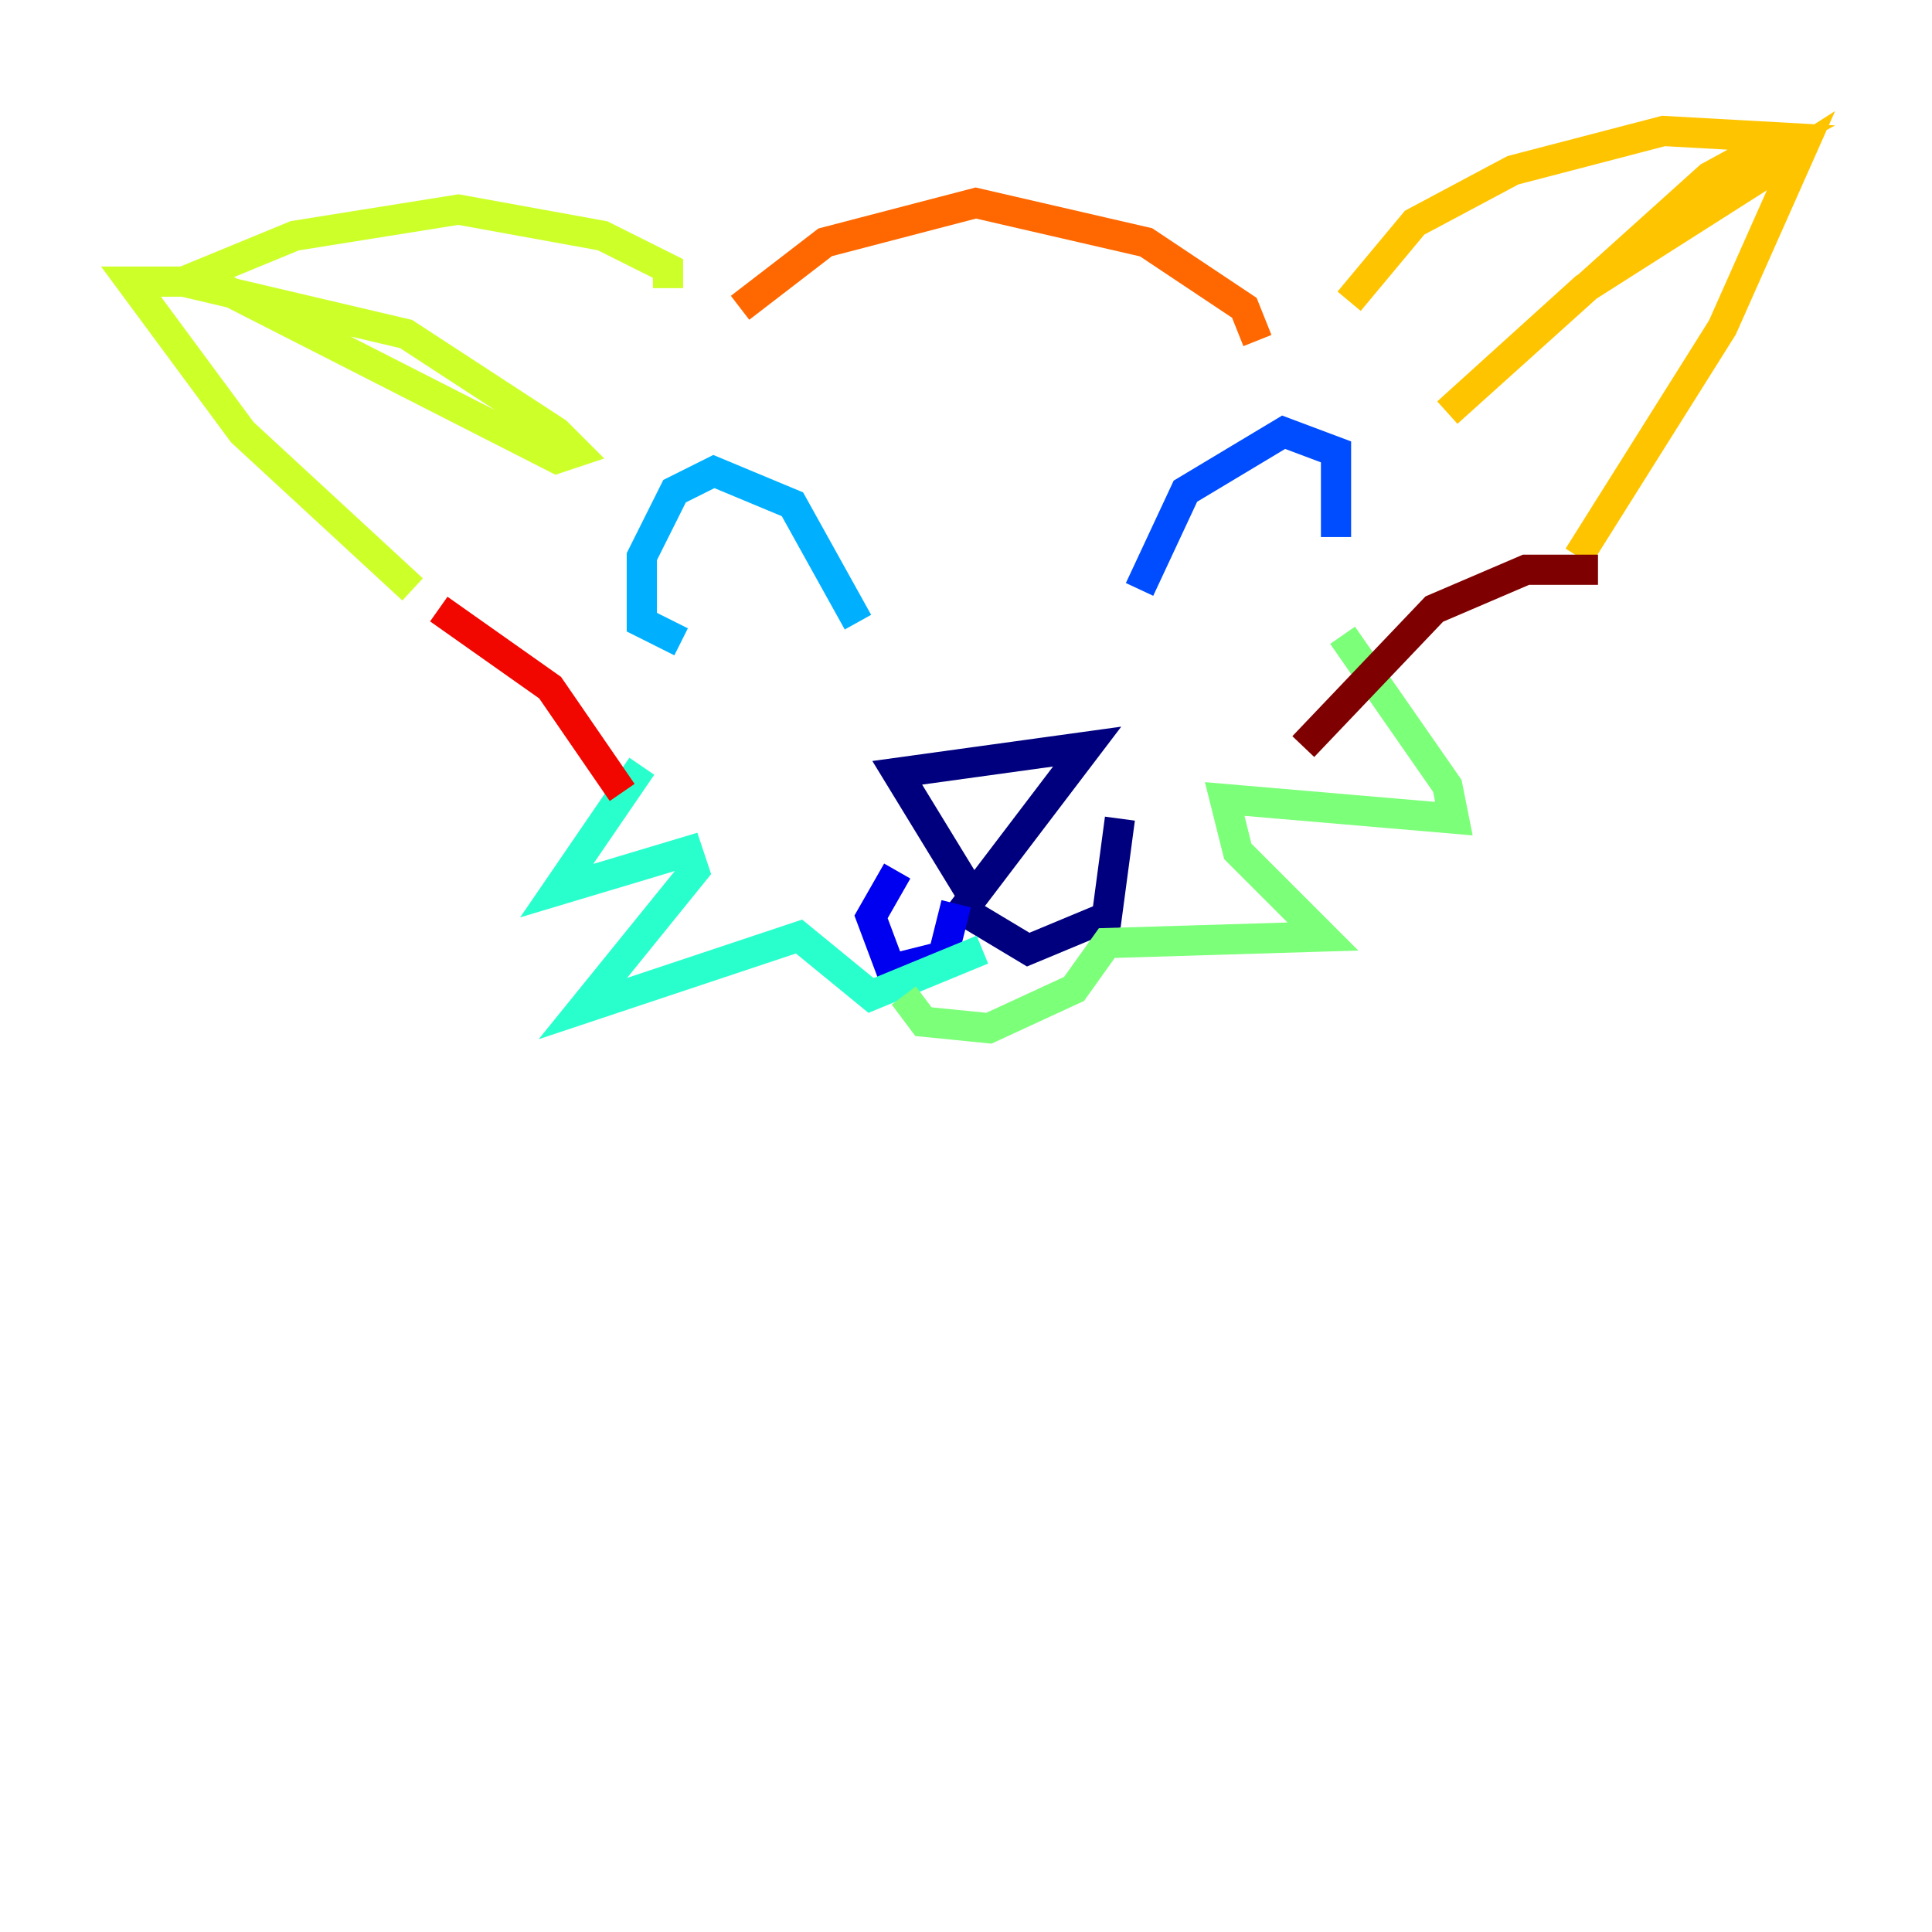<?xml version="1.0" encoding="utf-8" ?>
<svg baseProfile="tiny" height="128" version="1.2" viewBox="0,0,128,128" width="128" xmlns="http://www.w3.org/2000/svg" xmlns:ev="http://www.w3.org/2001/xml-events" xmlns:xlink="http://www.w3.org/1999/xlink"><defs /><polyline fill="none" points="64.217,59.01 59.444,51.2 72.027,49.464 63.783,60.312 68.122,62.915 73.329,60.746 74.197,54.237" stroke="#00007f" stroke-width="2" /><polyline fill="none" points="63.349,59.878 62.481,63.349 59.01,64.217 57.709,60.746 59.444,57.709" stroke="#0000f1" stroke-width="2" /><polyline fill="none" points="75.498,39.051 78.536,32.542 85.044,28.637 88.515,29.939 88.515,35.58" stroke="#004cff" stroke-width="2" /><polyline fill="none" points="56.841,41.22 52.502,33.41 47.295,31.241 44.691,32.542 42.522,36.881 42.522,41.22 45.125,42.522" stroke="#00b0ff" stroke-width="2" /><polyline fill="none" points="42.522,50.766 36.881,59.01 45.559,56.407 45.993,57.709 38.617,66.82 52.936,62.047 57.709,65.953 65.085,62.915" stroke="#29ffcd" stroke-width="2" /><polyline fill="none" points="88.949,42.088 95.891,52.068 96.325,54.237 81.139,52.936 82.007,56.407 87.647,62.047 73.329,62.481 71.159,65.519 65.519,68.122 61.18,67.688 59.878,65.953" stroke="#7cff79" stroke-width="2" /><polyline fill="none" points="44.258,19.091 44.258,17.79 39.919,15.62 30.373,13.885 19.525,15.62 12.149,18.658 26.902,22.129 36.881,28.637 38.183,29.939 36.881,30.373 13.885,18.658 8.678,18.658 16.054,28.637 27.336,39.051" stroke="#cdff29" stroke-width="2" /><polyline fill="none" points="89.383,19.959 93.722,14.752 100.231,11.281 110.21,8.678 118.02,9.112 113.248,11.715 95.891,27.336 105.003,19.091 119.322,9.98 114.115,21.695 104.57,36.881" stroke="#ffc400" stroke-width="2" /><polyline fill="none" points="49.031,20.393 54.671,16.054 64.651,13.451 75.932,16.054 82.441,20.393 83.308,22.563" stroke="#ff6700" stroke-width="2" /><polyline fill="none" points="29.071,40.352 36.447,45.559 41.22,52.502" stroke="#f10700" stroke-width="2" /><polyline fill="none" points="105.871,37.749 101.098,37.749 95.024,40.352 86.346,49.464" stroke="#7f0000" stroke-width="2" /></svg>